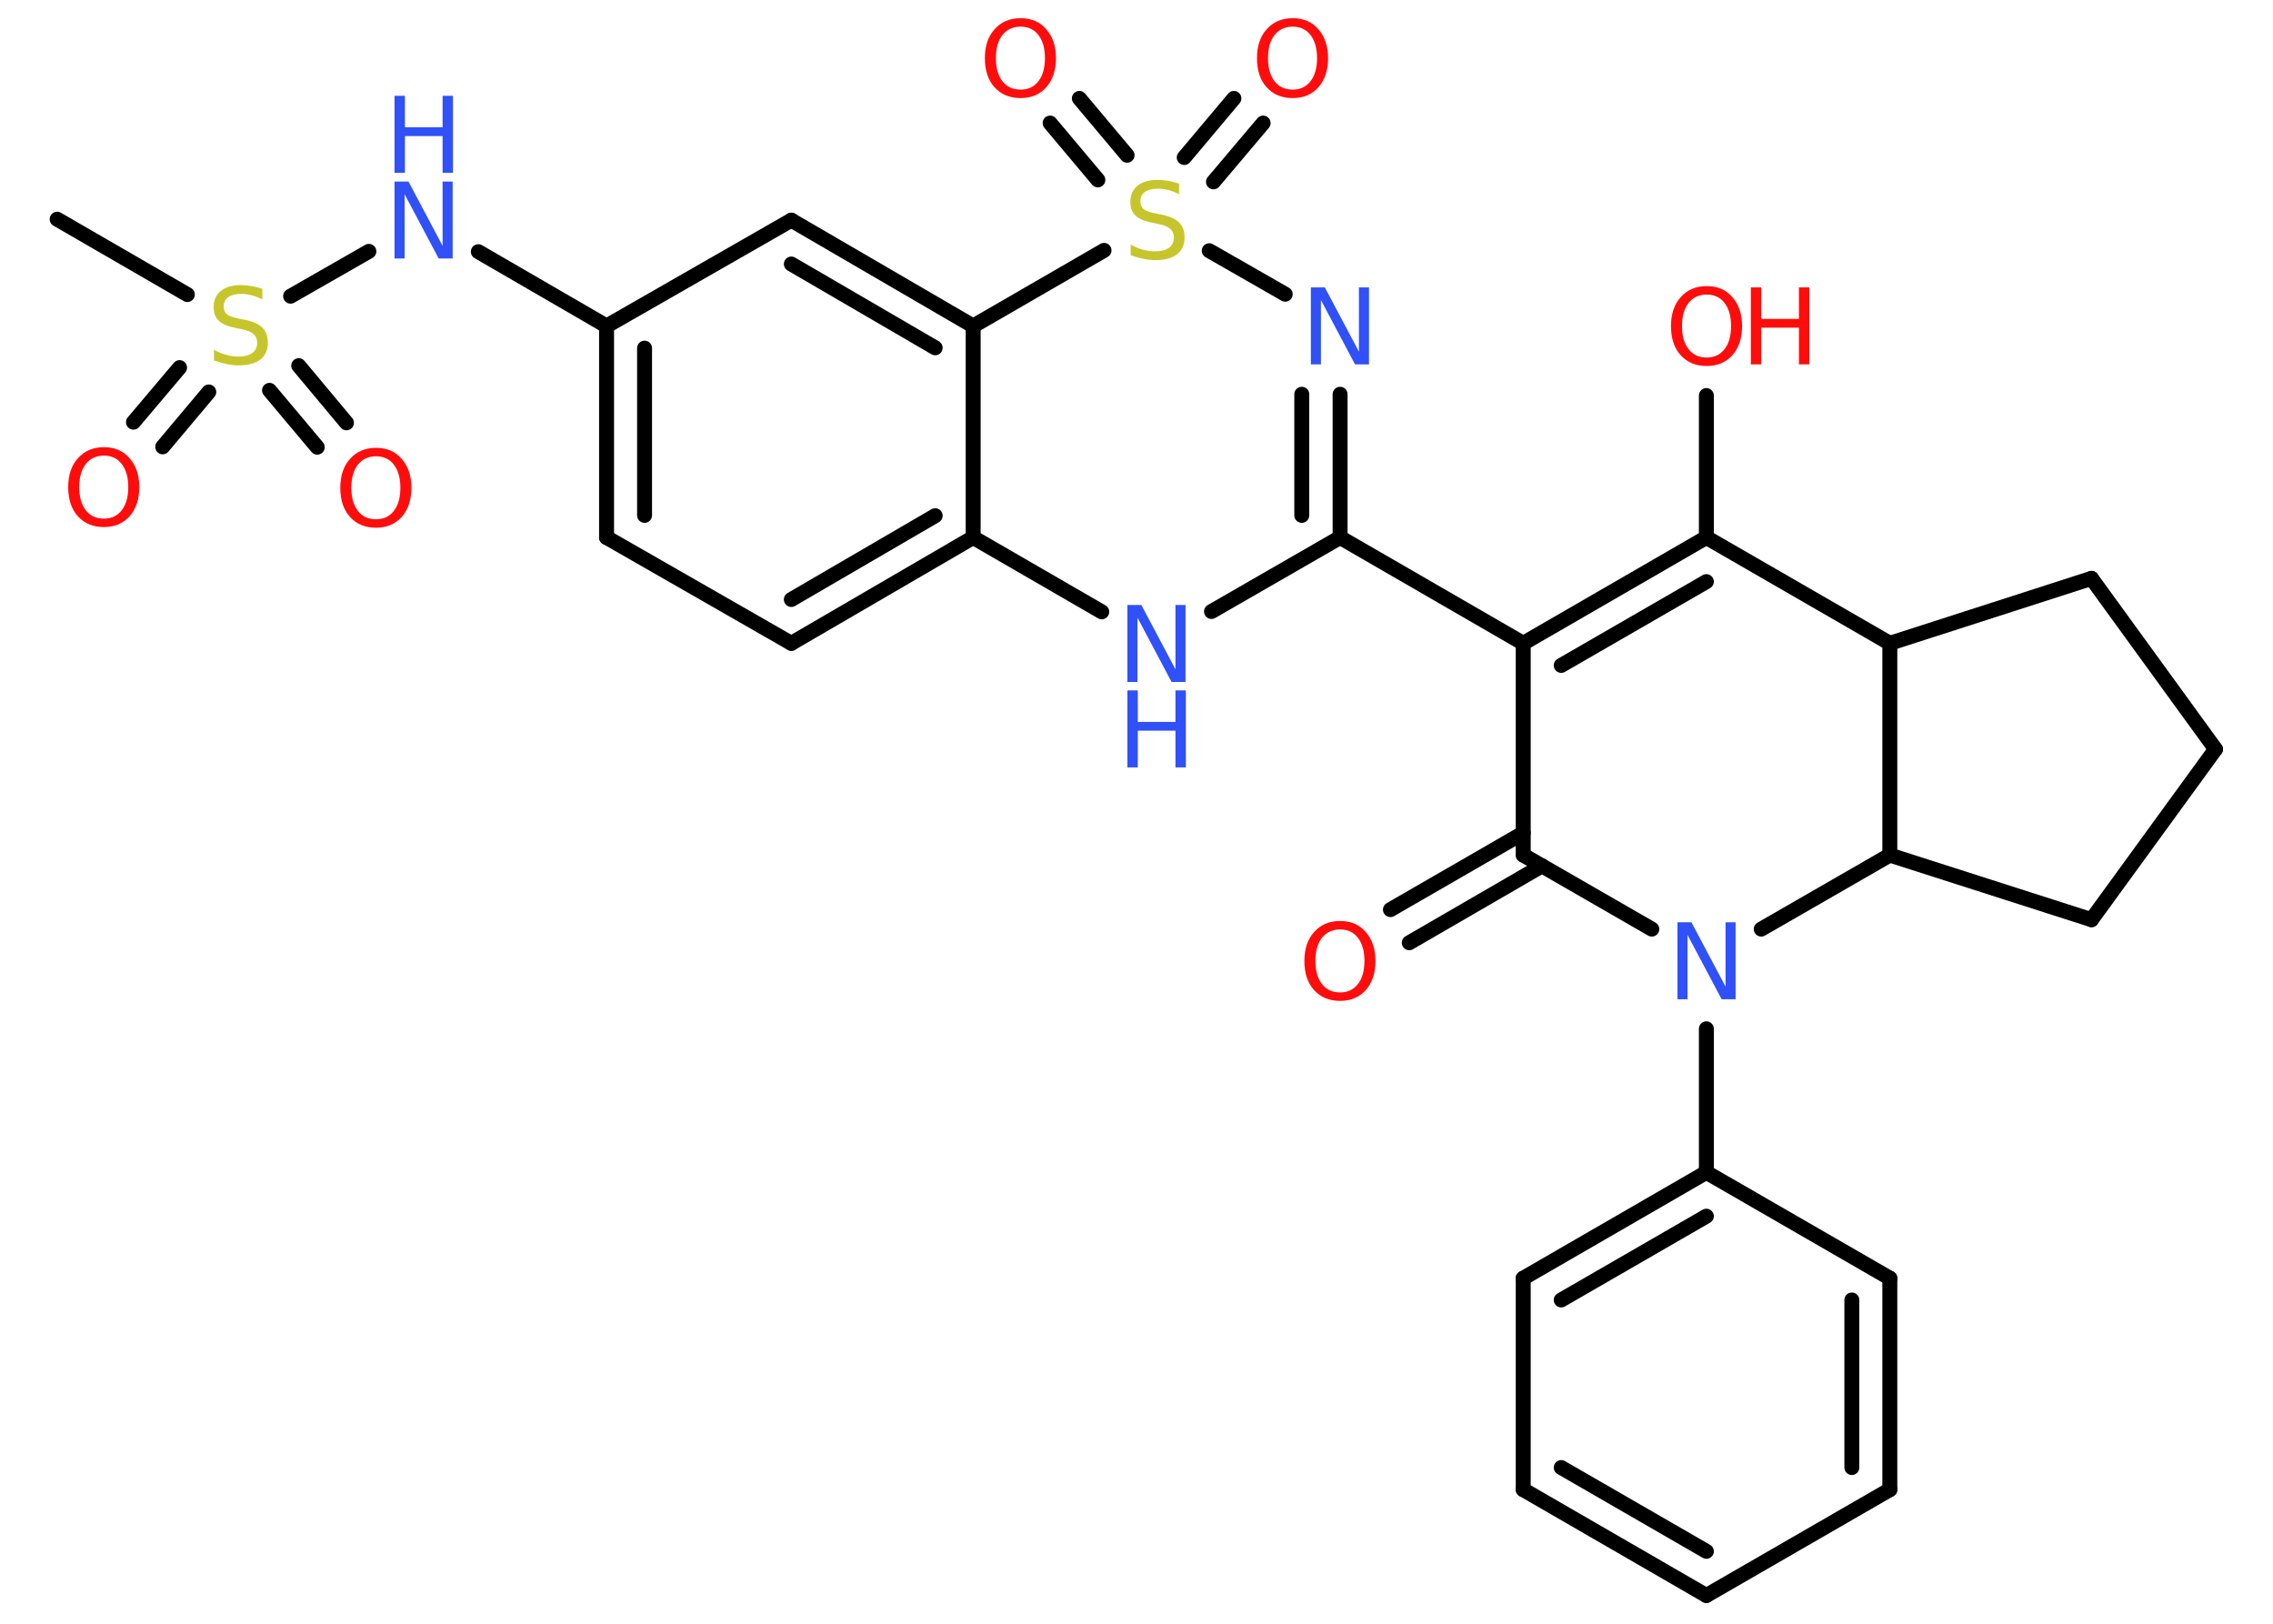 <?xml version='1.0' encoding='UTF-8'?>
<!DOCTYPE svg PUBLIC "-//W3C//DTD SVG 1.1//EN" "http://www.w3.org/Graphics/SVG/1.1/DTD/svg11.dtd">
<svg version='1.2' xmlns='http://www.w3.org/2000/svg' xmlns:xlink='http://www.w3.org/1999/xlink' width='70.0mm' height='50.0mm' viewBox='0 0 70.0 50.0'>
  <desc>Generated by the Chemistry Development Kit (http://github.com/cdk)</desc>
  <g stroke-linecap='round' stroke-linejoin='round' stroke='#000000' stroke-width='.46' fill='#FF0D0D'>
    <rect x='.0' y='.0' width='70.0' height='50.0' fill='#FFFFFF' stroke='none'/>
    <g id='mol1' class='mol'>
      <line id='mol1bnd1' class='bond' x1='1.76' y1='6.75' x2='5.77' y2='9.07'/>
      <g id='mol1bnd2' class='bond'>
        <line x1='6.43' y1='12.07' x2='5.01' y2='13.76'/>
        <line x1='5.53' y1='11.32' x2='4.11' y2='13.0'/>
      </g>
      <g id='mol1bnd3' class='bond'>
        <line x1='9.2' y1='11.26' x2='10.67' y2='13.02'/>
        <line x1='8.3' y1='12.02' x2='9.77' y2='13.77'/>
      </g>
      <line id='mol1bnd4' class='bond' x1='8.95' y1='9.12' x2='11.36' y2='7.74'/>
      <line id='mol1bnd5' class='bond' x1='14.73' y1='7.75' x2='18.68' y2='10.04'/>
      <g id='mol1bnd6' class='bond'>
        <line x1='18.68' y1='10.04' x2='18.68' y2='16.55'/>
        <line x1='19.85' y1='10.72' x2='19.85' y2='15.87'/>
      </g>
      <line id='mol1bnd7' class='bond' x1='18.68' y1='16.55' x2='24.37' y2='19.81'/>
      <g id='mol1bnd8' class='bond'>
        <line x1='24.37' y1='19.81' x2='29.97' y2='16.55'/>
        <line x1='24.37' y1='18.46' x2='28.8' y2='15.88'/>
      </g>
      <line id='mol1bnd9' class='bond' x1='29.97' y1='16.55' x2='29.97' y2='10.04'/>
      <g id='mol1bnd10' class='bond'>
        <line x1='29.97' y1='10.04' x2='24.37' y2='6.78'/>
        <line x1='28.8' y1='10.71' x2='24.37' y2='8.13'/>
      </g>
      <line id='mol1bnd11' class='bond' x1='18.68' y1='10.04' x2='24.37' y2='6.78'/>
      <line id='mol1bnd12' class='bond' x1='29.97' y1='10.04' x2='34.0' y2='7.71'/>
      <g id='mol1bnd13' class='bond'>
        <line x1='36.47' y1='4.85' x2='38.0' y2='3.03'/>
        <line x1='37.37' y1='5.6' x2='38.9' y2='3.79'/>
      </g>
      <g id='mol1bnd14' class='bond'>
        <line x1='33.81' y1='5.54' x2='32.34' y2='3.79'/>
        <line x1='34.71' y1='4.78' x2='33.24' y2='3.03'/>
      </g>
      <line id='mol1bnd15' class='bond' x1='37.24' y1='7.72' x2='39.58' y2='9.06'/>
      <g id='mol1bnd16' class='bond'>
        <line x1='41.27' y1='16.55' x2='41.27' y2='12.14'/>
        <line x1='40.09' y1='15.87' x2='40.09' y2='12.14'/>
      </g>
      <line id='mol1bnd17' class='bond' x1='41.27' y1='16.55' x2='46.91' y2='19.81'/>
      <g id='mol1bnd18' class='bond'>
        <line x1='52.55' y1='16.55' x2='46.91' y2='19.81'/>
        <line x1='52.55' y1='17.91' x2='48.08' y2='20.49'/>
      </g>
      <line id='mol1bnd19' class='bond' x1='52.55' y1='16.55' x2='52.55' y2='12.18'/>
      <line id='mol1bnd20' class='bond' x1='52.55' y1='16.55' x2='58.2' y2='19.81'/>
      <line id='mol1bnd21' class='bond' x1='58.2' y1='19.81' x2='64.41' y2='17.81'/>
      <line id='mol1bnd22' class='bond' x1='64.41' y1='17.81' x2='68.23' y2='23.07'/>
      <line id='mol1bnd23' class='bond' x1='68.23' y1='23.07' x2='64.41' y2='28.32'/>
      <line id='mol1bnd24' class='bond' x1='64.41' y1='28.32' x2='58.2' y2='26.33'/>
      <line id='mol1bnd25' class='bond' x1='58.2' y1='19.81' x2='58.2' y2='26.33'/>
      <line id='mol1bnd26' class='bond' x1='58.2' y1='26.33' x2='54.24' y2='28.61'/>
      <line id='mol1bnd27' class='bond' x1='52.55' y1='31.68' x2='52.55' y2='36.1'/>
      <g id='mol1bnd28' class='bond'>
        <line x1='52.55' y1='36.1' x2='46.91' y2='39.36'/>
        <line x1='52.55' y1='37.45' x2='48.08' y2='40.03'/>
      </g>
      <line id='mol1bnd29' class='bond' x1='46.91' y1='39.36' x2='46.91' y2='45.87'/>
      <g id='mol1bnd30' class='bond'>
        <line x1='46.91' y1='45.87' x2='52.55' y2='49.13'/>
        <line x1='48.08' y1='45.19' x2='52.55' y2='47.77'/>
      </g>
      <line id='mol1bnd31' class='bond' x1='52.55' y1='49.13' x2='58.2' y2='45.87'/>
      <g id='mol1bnd32' class='bond'>
        <line x1='58.2' y1='45.87' x2='58.2' y2='39.36'/>
        <line x1='57.03' y1='45.19' x2='57.03' y2='40.03'/>
      </g>
      <line id='mol1bnd33' class='bond' x1='52.55' y1='36.1' x2='58.2' y2='39.36'/>
      <line id='mol1bnd34' class='bond' x1='50.87' y1='28.61' x2='46.91' y2='26.33'/>
      <line id='mol1bnd35' class='bond' x1='46.91' y1='19.81' x2='46.91' y2='26.33'/>
      <g id='mol1bnd36' class='bond'>
        <line x1='47.49' y1='26.66' x2='43.4' y2='29.03'/>
        <line x1='46.91' y1='25.65' x2='42.82' y2='28.01'/>
      </g>
      <line id='mol1bnd37' class='bond' x1='41.27' y1='16.55' x2='37.31' y2='18.83'/>
      <line id='mol1bnd38' class='bond' x1='29.97' y1='16.55' x2='33.93' y2='18.84'/>
      <path id='mol1atm2' class='atom' d='M8.08 8.91v.31q-.18 -.09 -.34 -.13q-.16 -.04 -.31 -.04q-.26 .0 -.4 .1q-.14 .1 -.14 .29q.0 .16 .1 .24q.1 .08 .36 .13l.2 .04q.35 .07 .53 .24q.17 .17 .17 .46q.0 .34 -.23 .52q-.23 .18 -.68 .18q-.17 .0 -.36 -.04q-.19 -.04 -.39 -.11v-.33q.2 .11 .38 .16q.19 .05 .37 .05q.28 .0 .43 -.11q.15 -.11 .15 -.31q.0 -.18 -.11 -.27q-.11 -.1 -.35 -.15l-.2 -.04q-.36 -.07 -.52 -.22q-.16 -.15 -.16 -.42q.0 -.32 .22 -.5q.22 -.18 .61 -.18q.16 .0 .34 .03q.17 .03 .35 .09z' stroke='none' fill='#C6C62C'/>
      <path id='mol1atm3' class='atom' d='M3.2 14.03q-.35 .0 -.56 .26q-.2 .26 -.2 .71q.0 .45 .2 .71q.2 .26 .56 .26q.35 .0 .55 -.26q.2 -.26 .2 -.71q.0 -.45 -.2 -.71q-.2 -.26 -.55 -.26zM3.2 13.77q.5 .0 .79 .34q.3 .34 .3 .89q.0 .56 -.3 .9q-.3 .33 -.79 .33q-.5 .0 -.8 -.33q-.3 -.33 -.3 -.9q.0 -.56 .3 -.89q.3 -.34 .8 -.34z' stroke='none'/>
      <path id='mol1atm4' class='atom' d='M11.58 14.05q-.35 .0 -.56 .26q-.2 .26 -.2 .71q.0 .45 .2 .71q.2 .26 .56 .26q.35 .0 .55 -.26q.2 -.26 .2 -.71q.0 -.45 -.2 -.71q-.2 -.26 -.55 -.26zM11.58 13.79q.5 .0 .79 .34q.3 .34 .3 .89q.0 .56 -.3 .9q-.3 .33 -.79 .33q-.5 .0 -.8 -.33q-.3 -.33 -.3 -.9q.0 -.56 .3 -.89q.3 -.34 .8 -.34z' stroke='none'/>
      <g id='mol1atm5' class='atom'>
        <path d='M12.15 5.59h.43l1.05 1.98v-1.98h.31v2.37h-.43l-1.05 -1.98v1.98h-.31v-2.37z' stroke='none' fill='#3050F8'/>
        <path d='M12.15 2.95h.32v.97h1.16v-.97h.32v2.37h-.32v-1.13h-1.16v1.13h-.32v-2.37z' stroke='none' fill='#3050F8'/>
      </g>
      <path id='mol1atm12' class='atom' d='M36.31 5.67v.31q-.18 -.09 -.34 -.13q-.16 -.04 -.31 -.04q-.26 .0 -.4 .1q-.14 .1 -.14 .29q.0 .16 .1 .24q.1 .08 .36 .13l.2 .04q.35 .07 .53 .24q.17 .17 .17 .46q.0 .34 -.23 .52q-.23 .18 -.68 .18q-.17 .0 -.36 -.04q-.19 -.04 -.39 -.11v-.33q.2 .11 .38 .16q.19 .05 .37 .05q.28 .0 .43 -.11q.15 -.11 .15 -.31q.0 -.18 -.11 -.27q-.11 -.1 -.35 -.15l-.2 -.04q-.36 -.07 -.52 -.22q-.16 -.15 -.16 -.42q.0 -.32 .22 -.5q.22 -.18 .61 -.18q.16 .0 .34 .03q.17 .03 .35 .09z' stroke='none' fill='#C6C62C'/>
      <path id='mol1atm13' class='atom' d='M39.81 .82q-.35 .0 -.56 .26q-.2 .26 -.2 .71q.0 .45 .2 .71q.2 .26 .56 .26q.35 .0 .55 -.26q.2 -.26 .2 -.71q.0 -.45 -.2 -.71q-.2 -.26 -.55 -.26zM39.81 .56q.5 .0 .79 .34q.3 .34 .3 .89q.0 .56 -.3 .9q-.3 .33 -.79 .33q-.5 .0 -.8 -.33q-.3 -.33 -.3 -.9q.0 -.56 .3 -.89q.3 -.34 .8 -.34z' stroke='none'/>
      <path id='mol1atm14' class='atom' d='M31.43 .82q-.35 .0 -.56 .26q-.2 .26 -.2 .71q.0 .45 .2 .71q.2 .26 .56 .26q.35 .0 .55 -.26q.2 -.26 .2 -.71q.0 -.45 -.2 -.71q-.2 -.26 -.55 -.26zM31.43 .56q.5 .0 .79 .34q.3 .34 .3 .89q.0 .56 -.3 .9q-.3 .33 -.79 .33q-.5 .0 -.8 -.33q-.3 -.33 -.3 -.9q.0 -.56 .3 -.89q.3 -.34 .8 -.34z' stroke='none'/>
      <path id='mol1atm15' class='atom' d='M40.37 8.85h.43l1.05 1.98v-1.98h.31v2.37h-.43l-1.05 -1.98v1.98h-.31v-2.37z' stroke='none' fill='#3050F8'/>
      <g id='mol1atm19' class='atom'>
        <path d='M52.56 9.07q-.35 .0 -.56 .26q-.2 .26 -.2 .71q.0 .45 .2 .71q.2 .26 .56 .26q.35 .0 .55 -.26q.2 -.26 .2 -.71q.0 -.45 -.2 -.71q-.2 -.26 -.55 -.26zM52.56 8.81q.5 .0 .79 .34q.3 .34 .3 .89q.0 .56 -.3 .9q-.3 .33 -.79 .33q-.5 .0 -.8 -.33q-.3 -.33 -.3 -.9q.0 -.56 .3 -.89q.3 -.34 .8 -.34z' stroke='none'/>
        <path d='M53.92 8.85h.32v.97h1.16v-.97h.32v2.37h-.32v-1.13h-1.16v1.13h-.32v-2.37z' stroke='none'/>
      </g>
      <path id='mol1atm25' class='atom' d='M51.66 28.4h.43l1.05 1.98v-1.98h.31v2.37h-.43l-1.05 -1.98v1.98h-.31v-2.37z' stroke='none' fill='#3050F8'/>
      <path id='mol1atm33' class='atom' d='M41.27 28.62q-.35 .0 -.56 .26q-.2 .26 -.2 .71q.0 .45 .2 .71q.2 .26 .56 .26q.35 .0 .55 -.26q.2 -.26 .2 -.71q.0 -.45 -.2 -.71q-.2 -.26 -.55 -.26zM41.27 28.36q.5 .0 .79 .34q.3 .34 .3 .89q.0 .56 -.3 .9q-.3 .33 -.79 .33q-.5 .0 -.8 -.33q-.3 -.33 -.3 -.9q.0 -.56 .3 -.89q.3 -.34 .8 -.34z' stroke='none'/>
      <g id='mol1atm34' class='atom'>
        <path d='M34.72 18.63h.43l1.05 1.98v-1.98h.31v2.37h-.43l-1.05 -1.98v1.98h-.31v-2.37z' stroke='none' fill='#3050F8'/>
        <path d='M34.72 21.26h.32v.97h1.16v-.97h.32v2.37h-.32v-1.13h-1.16v1.13h-.32v-2.37z' stroke='none' fill='#3050F8'/>
      </g>
    </g>
  </g>
</svg>
